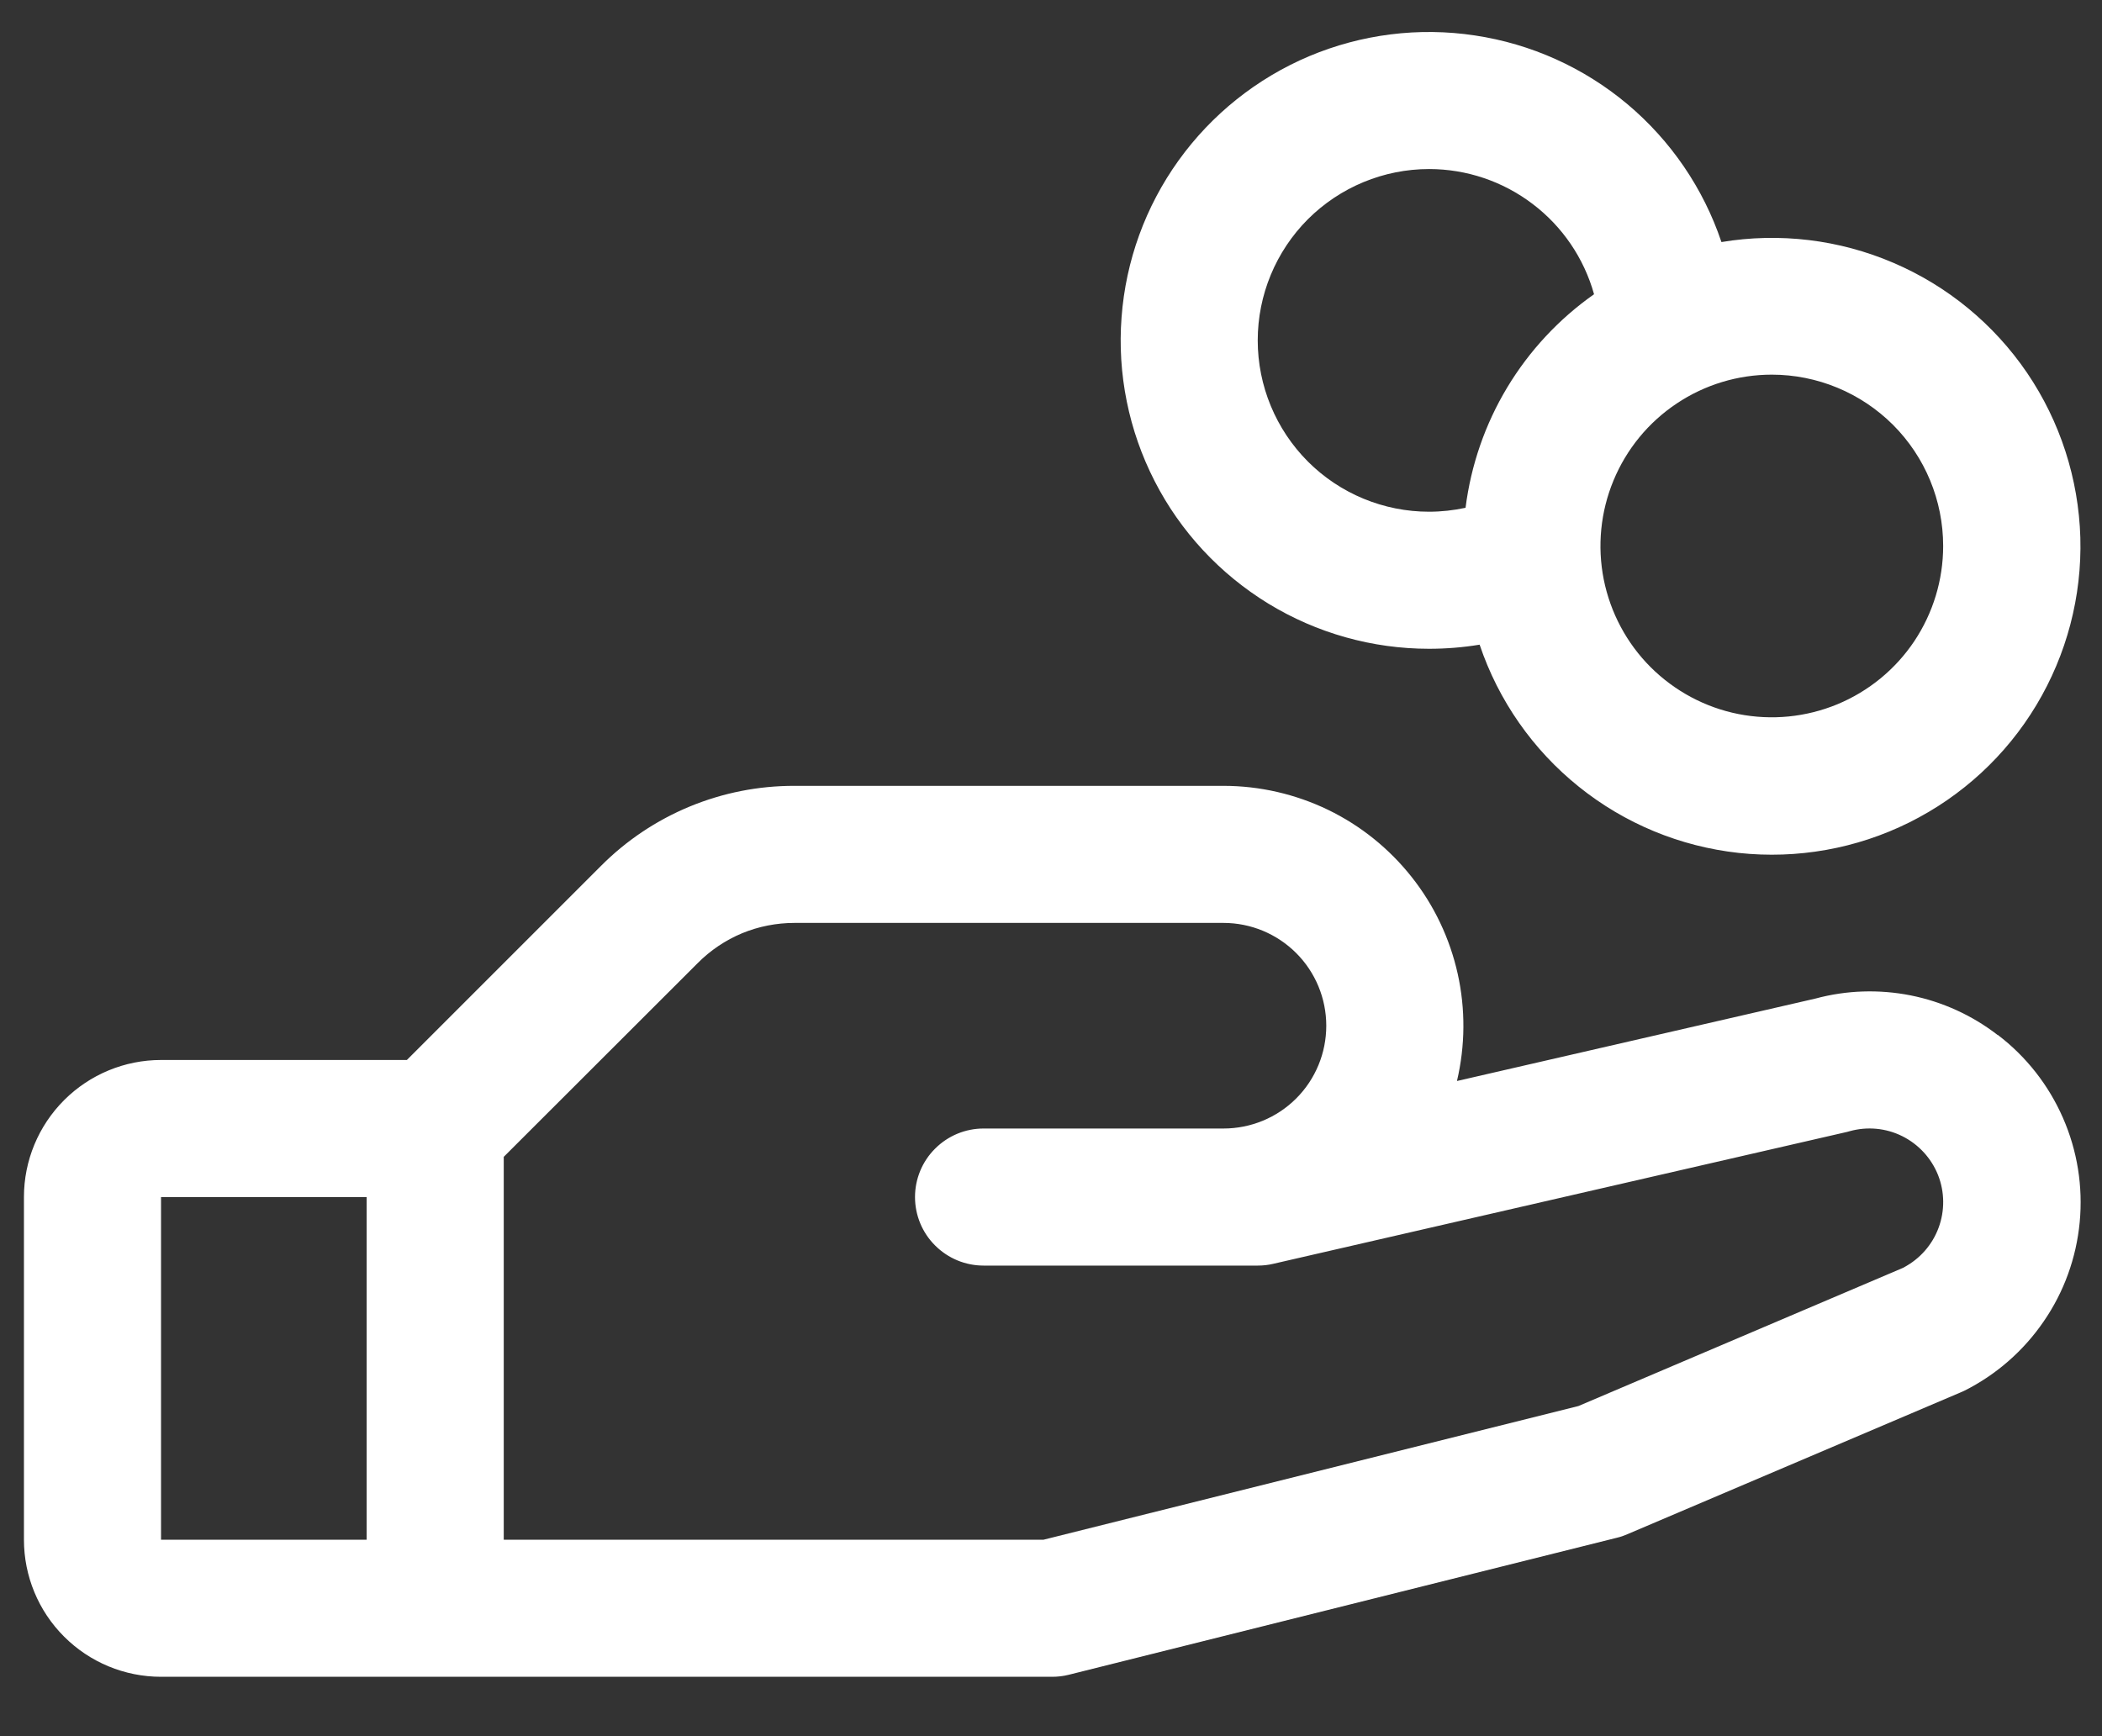 <svg width="23" height="19" viewBox="0 0 23 19" fill="none" xmlns="http://www.w3.org/2000/svg">
<rect x="0" y="0" width="23" height="19" fill="#333333" stroke="none"/>
<path d="M21.856 11.325C21.577 11.11 21.252 10.962 20.906 10.893C20.561 10.825 20.204 10.836 19.864 10.928L15.942 11.83C16.033 11.444 16.036 11.043 15.95 10.656C15.864 10.27 15.692 9.907 15.446 9.597C15.2 9.286 14.888 9.035 14.531 8.862C14.174 8.69 13.783 8.6 13.387 8.6H8.694C8.3 8.599 7.91 8.676 7.545 8.827C7.181 8.978 6.851 9.199 6.573 9.479L4.452 11.6H1.762C1.364 11.6 0.983 11.758 0.702 12.039C0.42 12.321 0.262 12.702 0.262 13.1L0.262 16.85C0.262 17.248 0.42 17.63 0.702 17.911C0.983 18.192 1.364 18.35 1.762 18.35H11.512C11.573 18.35 11.635 18.343 11.694 18.328L17.694 16.828C17.732 16.819 17.77 16.806 17.806 16.79L21.45 15.239L21.491 15.221C21.841 15.046 22.141 14.784 22.362 14.461C22.584 14.139 22.719 13.765 22.756 13.375C22.793 12.985 22.73 12.592 22.573 12.234C22.416 11.875 22.171 11.562 21.859 11.325H21.856ZM1.762 13.1H4.012V16.85H1.762V13.1ZM20.834 13.87L17.271 15.387L11.418 16.85H5.512V12.66L7.634 10.54C7.773 10.4 7.938 10.289 8.12 10.213C8.302 10.138 8.497 10.1 8.694 10.1H13.387C13.686 10.1 13.972 10.219 14.183 10.43C14.394 10.641 14.512 10.927 14.512 11.225C14.512 11.524 14.394 11.81 14.183 12.021C13.972 12.232 13.686 12.35 13.387 12.35H10.762C10.563 12.35 10.373 12.429 10.232 12.57C10.091 12.71 10.012 12.901 10.012 13.1C10.012 13.299 10.091 13.49 10.232 13.63C10.373 13.771 10.563 13.85 10.762 13.85H13.762C13.819 13.85 13.875 13.844 13.93 13.831L20.211 12.387L20.24 12.379C20.432 12.326 20.637 12.345 20.815 12.434C20.993 12.523 21.132 12.674 21.206 12.859C21.279 13.044 21.281 13.25 21.212 13.436C21.143 13.623 21.007 13.777 20.831 13.87H20.834ZM15.637 7.1C15.822 7.1 16.008 7.085 16.19 7.055C16.396 7.666 16.772 8.205 17.275 8.609C17.777 9.013 18.384 9.264 19.025 9.334C19.666 9.403 20.313 9.288 20.89 9.001C21.468 8.714 21.951 8.268 22.282 7.716C22.614 7.163 22.781 6.527 22.763 5.883C22.744 5.239 22.542 4.613 22.18 4.08C21.817 3.547 21.309 3.129 20.717 2.876C20.125 2.622 19.472 2.543 18.836 2.649C18.638 2.06 18.281 1.538 17.806 1.139C17.33 0.74 16.753 0.48 16.139 0.388C15.525 0.295 14.898 0.374 14.325 0.615C13.753 0.857 13.259 1.251 12.896 1.756C12.534 2.26 12.318 2.854 12.272 3.473C12.225 4.093 12.351 4.713 12.634 5.265C12.917 5.818 13.348 6.281 13.877 6.605C14.407 6.929 15.016 7.1 15.637 7.1ZM21.262 5.975C21.262 6.346 21.152 6.708 20.946 7.017C20.74 7.325 20.447 7.565 20.105 7.707C19.762 7.849 19.385 7.886 19.021 7.814C18.658 7.742 18.324 7.563 18.061 7.301C17.799 7.039 17.621 6.705 17.548 6.341C17.476 5.977 17.513 5.6 17.655 5.258C17.797 4.915 18.037 4.622 18.346 4.416C18.654 4.21 19.016 4.1 19.387 4.1C19.884 4.1 20.361 4.298 20.713 4.649C21.065 5.001 21.262 5.478 21.262 5.975ZM15.637 1.85C16.046 1.85 16.444 1.984 16.77 2.232C17.096 2.479 17.332 2.826 17.442 3.22C17.058 3.49 16.734 3.838 16.492 4.24C16.25 4.642 16.095 5.091 16.036 5.557C15.905 5.585 15.771 5.6 15.637 5.6C15.14 5.6 14.663 5.403 14.311 5.051C13.96 4.699 13.762 4.222 13.762 3.725C13.762 3.228 13.96 2.751 14.311 2.399C14.663 2.048 15.14 1.85 15.637 1.85Z" fill="white"/>
</svg>
